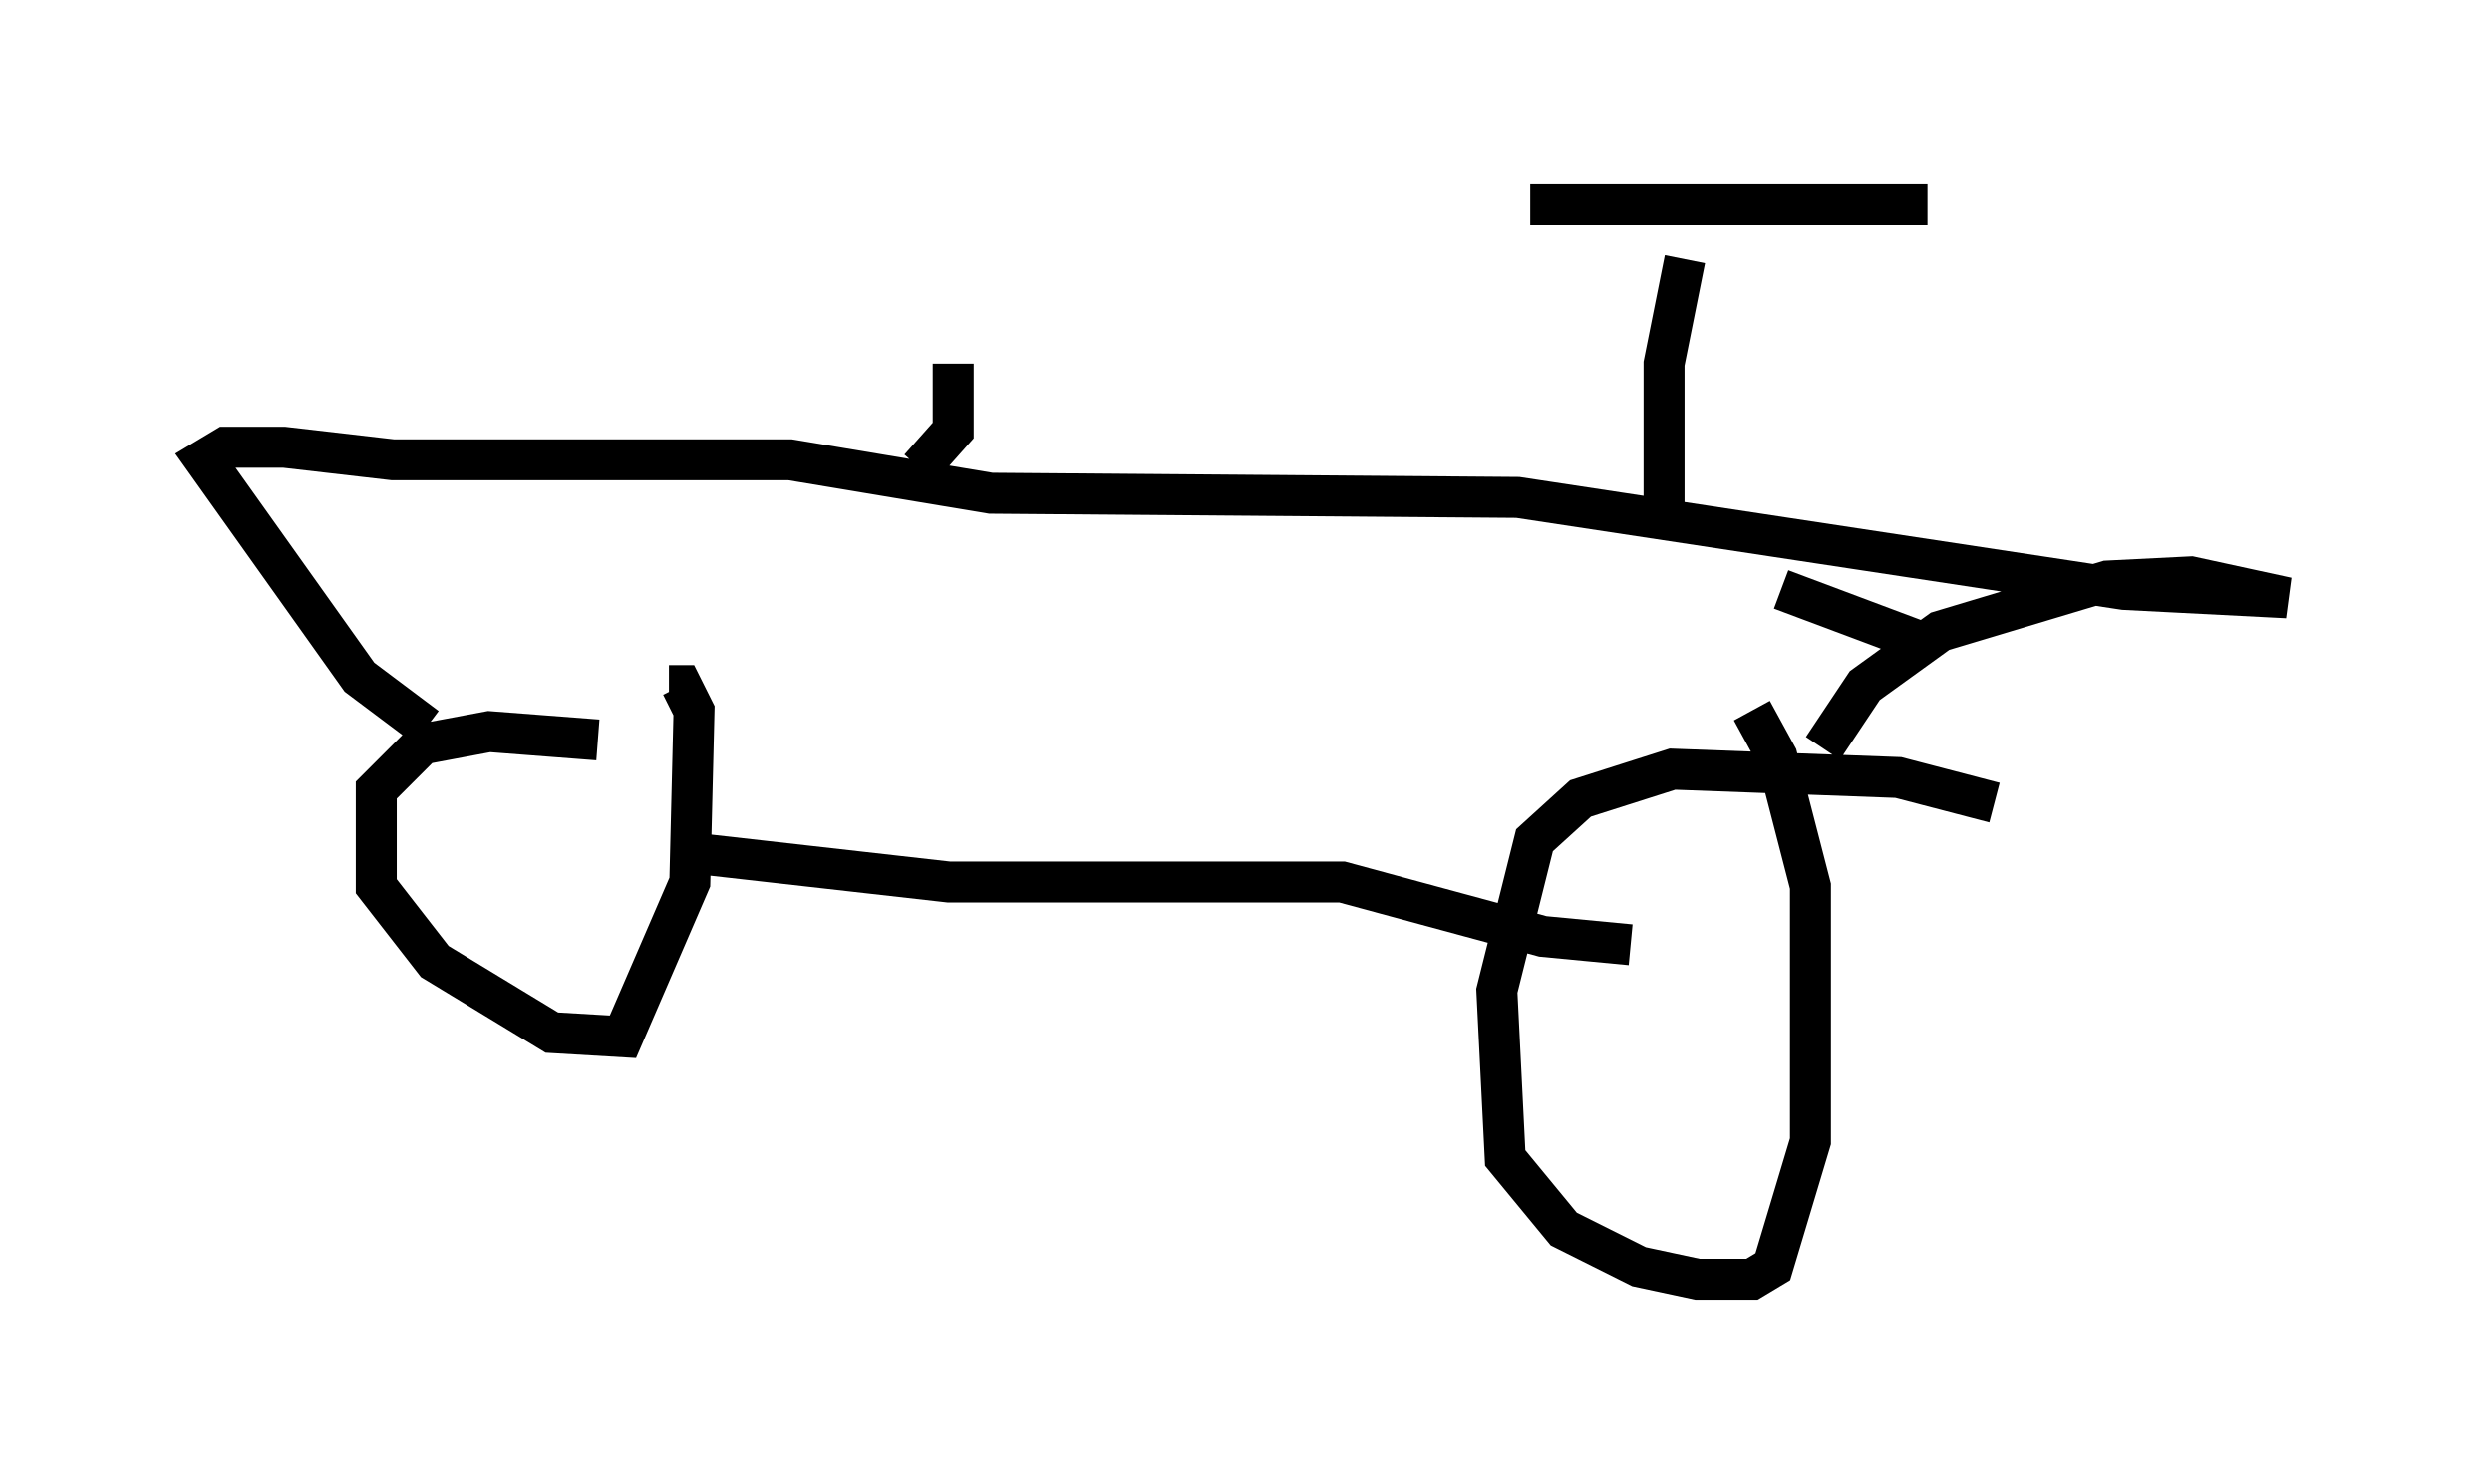 <?xml version="1.0" encoding="utf-8" ?>
<svg baseProfile="full" height="36.236" version="1.1" width="60.838" xmlns="http://www.w3.org/2000/svg" xmlns:ev="http://www.w3.org/2001/xml-events" xmlns:xlink="http://www.w3.org/1999/xlink"><defs /><rect fill="white" height="36.236" width="60.838" x="0" y="0" /><path d="M15.719, 18.475 m-1.123, -0.408 l-2.654, -0.204 -1.633, 0.306 l-1.123, 1.123 0.0, 2.348 l1.429, 1.838 2.858, 1.735 l1.735, 0.102 1.633, -3.777 l0.102, -4.185 -0.306, -0.613 l-0.306, 0.0 m32.361, 2.858 l-2.348, -0.613 -5.513, -0.204 l-2.246, 0.715 -1.123, 1.021 l-0.919, 3.675 0.204, 4.083 l1.429, 1.735 1.838, 0.919 l1.429, 0.306 1.327, 0.0 l0.51, -0.306 0.919, -3.063 l0.0, -6.227 -0.817, -3.165 l-0.613, -1.123 m-25.929, 3.471 l6.329, 0.715 9.596, 0.0 l4.9, 1.327 2.144, 0.204 m-29.4, -5.308 l-1.633, -1.225 -3.777, -5.308 l0.51, -0.306 1.429, 0.0 l2.654, 0.306 9.698, 0.0 l4.9, 0.817 12.863, 0.102 l14.802, 2.246 3.981, 0.204 l-2.348, -0.51 -2.042, 0.102 l-4.083, 1.225 -1.838, 1.327 l-1.021, 1.531 m2.246, -2.654 l-3.267, -1.225 m-2.858, -2.042 l0.0, -3.471 0.51, -2.552 m-3.777, -1.327 l9.698, 0.0 m-24.602, 6.431 l0.817, -0.919 0.0, -1.633 " fill="none" stroke="black" stroke-width="1" /></svg>